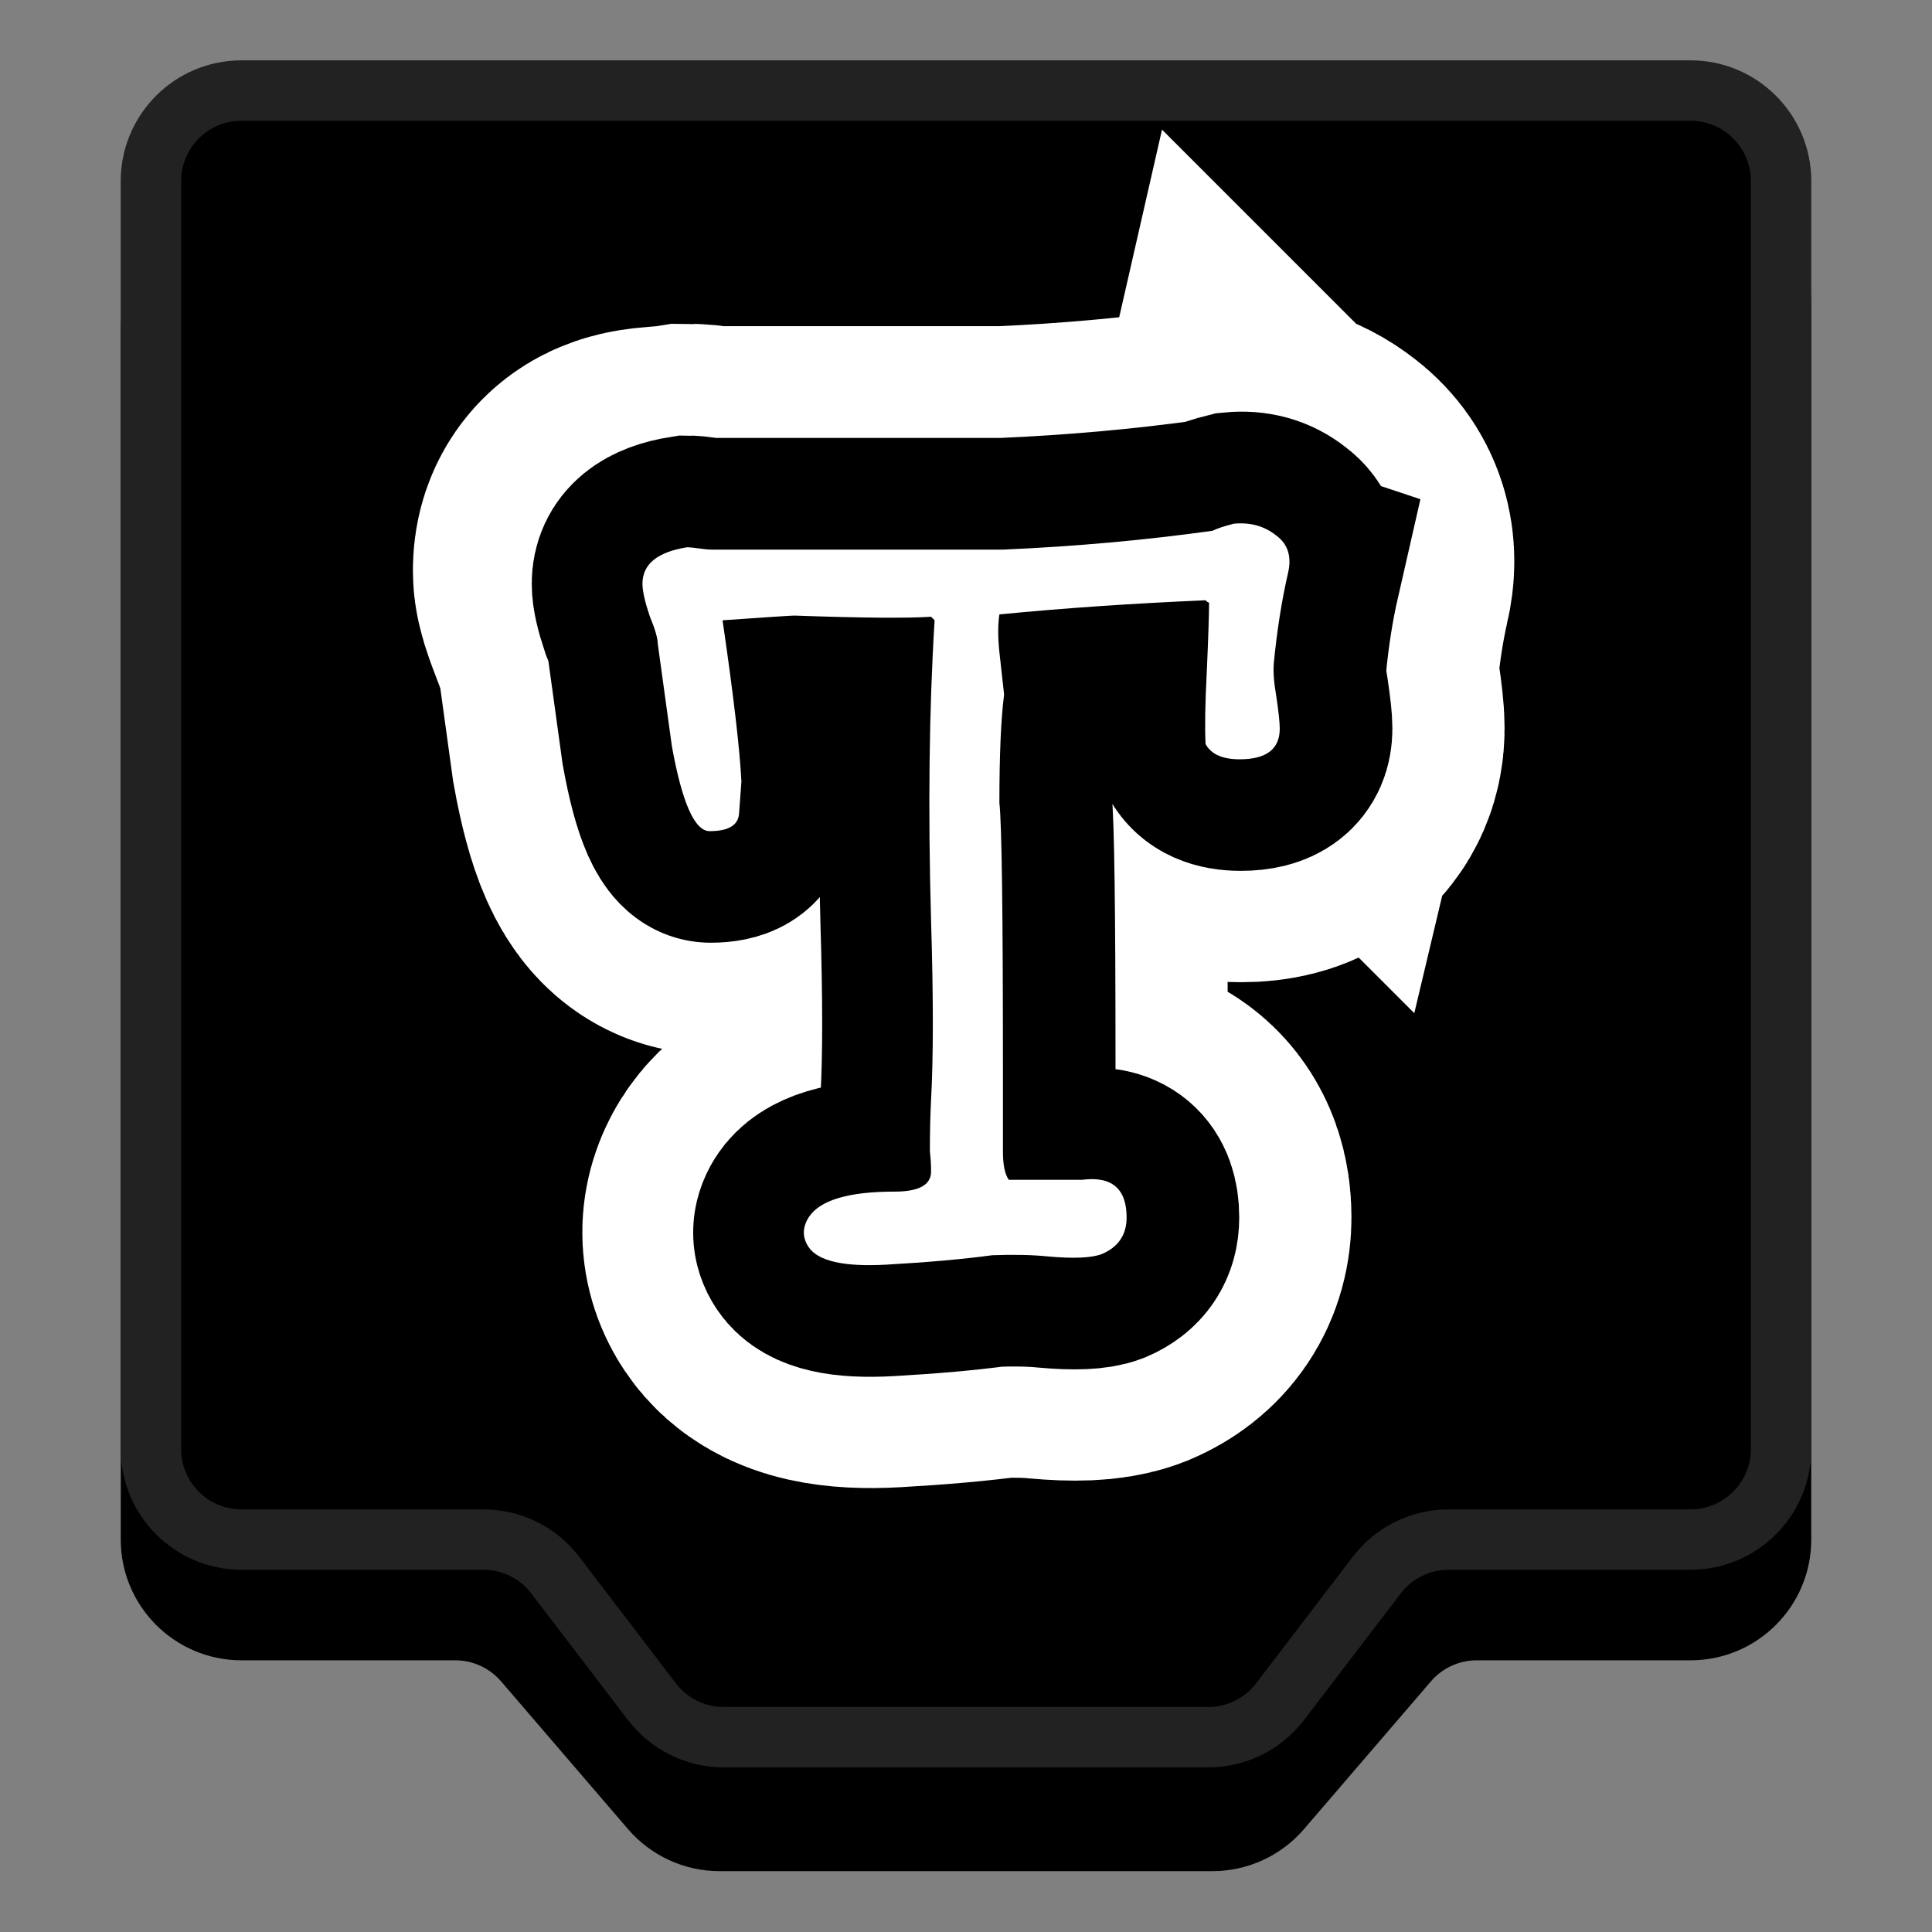 <svg aria-hidden="true" viewBox="0 0 1024 1024">
    <rect x="0" y="0" width="1024" height="1024" fill="#808080" stroke="none"/>
    <path d="m64 174.867v641.133c0 35.346 28.654 64 64 64h113.303c9.329 0 18.194 4.071 24.273 11.148l67.27 78.308c12.158 14.153 29.888 22.296 48.547 22.296h261.213c18.659 0 36.388-8.143 48.547-22.296l67.27-78.308c6.079-7.077 14.944-11.148 24.273-11.148h113.303c35.346 0 64-28.654 64-64v-654.847c0-35.346-28.654-64-64-64-0.381 0-0.762 0.003-1.143 0.01l-768 13.714c-34.895 0.623-62.857 29.089-62.857 63.99z" fill="212121" fill-rule="evenodd"/>
    <path d="m64 96v672c0 35.346 28.654 64 64 64h128.174c9.974 0 19.378 4.651 25.432 12.578l51.183 67.019c12.108 15.854 30.915 25.155 50.863 25.155h256.696c19.948 0 38.756-9.302 50.863-25.155l51.183-67.019c6.054-7.927 15.458-12.578 25.432-12.578h128.174c35.346 0 64-28.654 64-64v-672c0-35.346-28.654-64-64-64h-768c-35.346 0-64 28.654-64 64z" fill="#000000" fill-rule="evenodd"/>
    <path d="m96 96v672c0 17.673 14.327 32 32 32h128.174c19.948 0 38.756 9.302 50.863 25.155l51.183 67.019c6.054 7.927 15.458 12.578 25.432 12.578h256.696c9.974 0 19.378-4.651 25.432-12.578l51.183-67.019c12.108-15.854 30.915-25.155 50.863-25.155h128.174c17.673 0 32-14.327 32-32v-672c0-17.673-14.327-32-32-32h-768c-17.673 0-32 14.327-32 32zm-32 0c0-35.346 28.654-64 64-64h768c35.346 0 64 28.654 64 64v672c0 35.346-28.654 64-64 64h-128.174c-9.974 0-19.378 4.651-25.432 12.578l-51.183 67.019c-12.108 15.854-30.915 25.155-50.863 25.155h-256.696c-19.948 0-38.756-9.302-50.863-25.155l-51.183-67.019c-6.054-7.927-15.458-12.578-25.432-12.578h-128.174c-35.346 0-64-28.654-64-64z" fill="#aaaaaa" fill-opacity=".2"/>
  <g transform="matrix(4.194,0,0,4.194,229.136,171.214)" fill="none" stroke="#fff" stroke-width="56.409">
    <path d="m108.346 31.578c-0.794 3.474-1.389 7.245-1.786 11.314-0.099 1.092 0 2.481 0.298 4.168 0.298 1.985 0.447 3.374 0.447 4.168 0 2.58-1.687 3.871-5.061 3.871-2.183 0-3.622-0.645-4.317-1.935-0.099-2.183-0.05-5.161 0.149-8.932 0.198-4.466 0.298-7.443 0.298-8.932-0.099 0-0.248-0.099-0.447-0.298-9.23 0.397-17.914 0.992-26.052 1.786-0.198 1.29-0.198 2.878 0 4.764l0.595 5.359c-0.397 3.077-0.595 7.642-0.595 13.696 0.298 2.58 0.447 13.646 0.447 33.197v10.867c0 1.687 0.248 2.878 0.744 3.573h9.23c3.771-0.496 5.657 1.092 5.657 4.764 0 2.183-1.042 3.722-3.126 4.615-1.29 0.496-3.573 0.595-6.848 0.298-1.985-0.198-4.317-0.248-6.997-0.149-3.672 0.496-8.138 0.893-13.398 1.191-5.359 0.298-8.634-0.447-9.825-2.233-0.794-1.191-0.794-2.431 0-3.722 1.389-2.183 5.012-3.275 10.867-3.275 3.077 0 4.615-0.844 4.615-2.531 0-0.893-0.05-1.737-0.149-2.531 0-2.481 0.05-4.665 0.149-6.55 0.298-5.359 0.298-12.902 0-22.628-0.397-14.093-0.248-26.746 0.447-37.961l-0.447-0.447c-3.077 0.198-8.833 0.149-17.269-0.149-0.397 0-3.424 0.198-9.081 0.595 1.389 9.527 2.183 16.326 2.382 20.395l-0.298 4.019c-0.099 1.489-1.34 2.233-3.722 2.233-1.886 0-3.474-3.573-4.764-10.718-0.595-4.268-1.191-8.585-1.786-12.951 0-0.695-0.347-1.886-1.042-3.573-0.595-1.786-1.909-4.751-1.909-5.644 0-3.141 2.901-2.395 6.672-2.99 0.298 0 0.794 0.05 1.489 0.149 0.695 0.099 1.191 0.149 1.489 0.149h36.919c9.131-0.397 17.963-1.191 26.498-2.382 0.595-0.298 1.489-0.595 2.68-0.893 2.084-0.198 3.871 0.298 5.359 1.489 1.489 1.092 1.985 2.68 1.489 4.764z" fill="none" stroke="#fff" stroke-width="56.409"/>
  </g>
  <g transform="matrix(3.853,0,0,3.853,257.9,219.838)" fill="none" stroke="#ffffff" stroke-width="30.707">
    <path d="m110.385 21.777q-1.297 5.673-1.945 12.318-0.162 1.783 0.324 4.538 0.486 3.242 0.486 4.538 0 4.214-5.511 4.214-3.566 0-4.7-2.107-0.162-3.566 0.162-9.725 0.324-7.293 0.324-9.725-0.162 0-0.486-0.324-15.073 0.648-28.363 1.945-0.324 2.107 0 5.186l0.648 5.835q-0.648 5.024-0.648 14.911 0.486 4.214 0.486 36.143v11.832q0 2.755 0.81 3.89h10.049q6.159-0.81 6.159 5.186 0 3.566-3.404 5.024-2.107 0.81-7.456 0.324-3.242-0.324-7.618-0.162-5.997 0.81-14.587 1.297-8.752 0.486-10.697-2.431-1.297-1.945 0-4.052 2.269-3.566 11.832-3.566 5.024 0 5.024-2.755 0-1.459-0.162-2.755 0-4.052 0.162-7.131 0.486-8.752 0-24.636-0.648-23.015 0.486-41.33l-0.486-0.486q-5.024 0.324-18.801-0.162-0.648 0-9.887 0.648 2.269 15.559 2.593 22.205 0 0-0.324 4.376-0.162 2.431-4.052 2.431-3.079 0-5.186-11.67-0.972-6.969-1.945-14.101 0-1.135-1.135-3.89-0.972-2.917-0.972-4.376 0-4.052 6.159-5.024 0.486 0 1.621 0.162 1.135 0.162 1.621 0.162h16.856q23.339 0 23.339 0 14.911-0.648 28.85-2.593 0.972-0.486 2.917-0.972 3.404-0.324 5.835 1.621 2.431 1.783 1.621 5.186z" fill="none" stroke="#000000" stroke-width="30.707"/>
  </g>
  <g transform="matrix(4.194,0,0,4.194,228.254,197.357)" fill="#fff">
    <path d="m108.346 25.379q-1.191 5.21-1.786 11.314-0.149 1.638 0.298 4.168 0.447 2.977 0.447 4.168 0 3.871-5.061 3.871-3.275 0-4.317-1.935-0.149-3.275 0.149-8.932 0.298-6.699 0.298-8.932-0.149 0-0.447-0.298-13.845 0.595-26.052 1.786-0.298 1.935 0 4.764l0.595 5.359q-0.595 4.615-0.595 13.696 0.447 3.871 0.447 33.197v10.867q0 2.531 0.744 3.573h9.23q5.657-0.744 5.657 4.764 0 3.275-3.126 4.615-1.935 0.744-6.848 0.298-2.977-0.298-6.997-0.149-5.508 0.744-13.398 1.191-8.039 0.447-9.825-2.233-1.191-1.786 0-3.722 2.084-3.275 10.867-3.275 4.615 0 4.615-2.531 0-1.34-0.149-2.531 0-3.722 0.149-6.55 0.447-8.039 0-22.628-0.595-21.139 0.447-37.961l-0.447-0.447q-4.615 0.298-17.269-0.149-0.595 0-9.081 0.595 2.084 14.291 2.382 20.395 0 0-0.298 4.019-0.149 2.233-3.722 2.233-2.828 0-4.764-10.718-0.893-6.401-1.786-12.951 0-1.042-1.042-3.573-0.893-2.68-0.893-4.019 0-3.722 5.657-4.615 0.447 0 1.489 0.149t1.489 0.149h15.482q21.437 0 21.437 0 13.696-0.595 26.498-2.382 0.893-0.447 2.68-0.893 3.126-0.298 5.359 1.489 2.233 1.638 1.489 4.764z" fill="#fff"/>
  </g>
</svg>